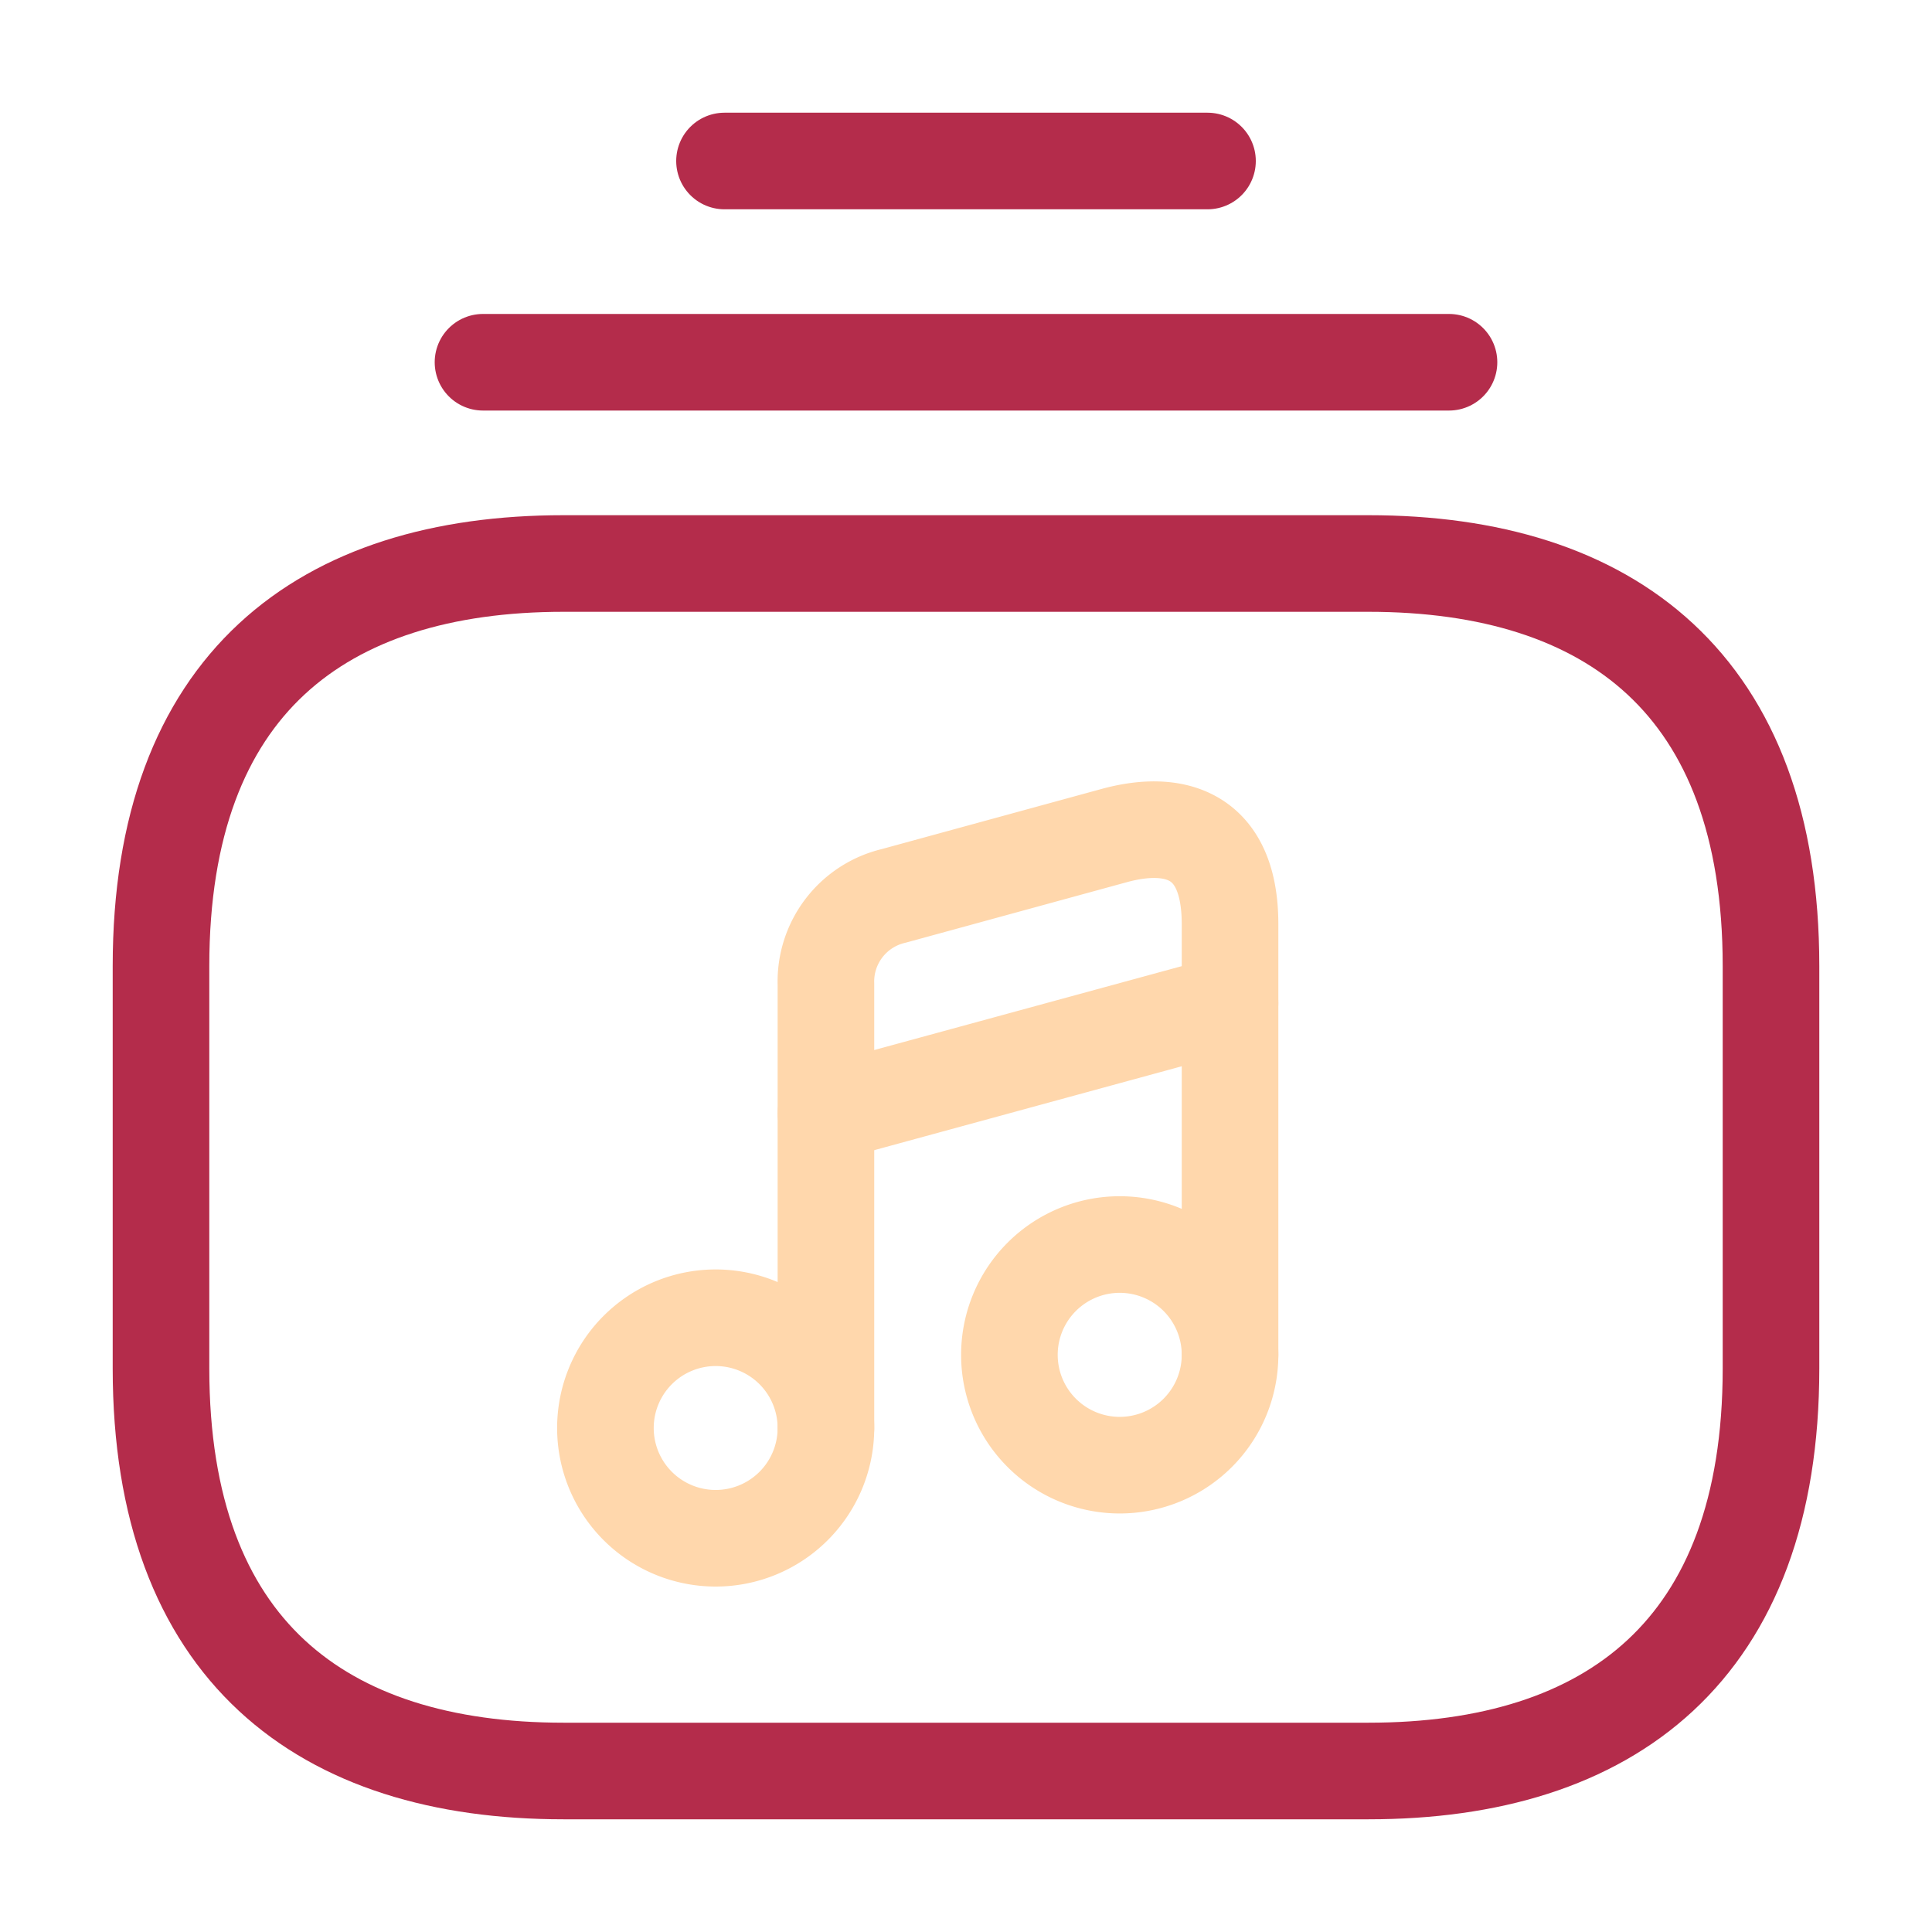 <svg id="music-playlist" xmlns="http://www.w3.org/2000/svg" width="30" height="30" viewBox="0 0 30 30">
  <path id="Vector" d="M18.75,18.75H6.25C2.5,18.75,0,16.875,0,12.5V6.25C0,1.875,2.5,0,6.25,0h12.5C22.5,0,25,1.875,25,6.25V12.5C25,16.875,22.5,18.75,18.75,18.75Z" transform="translate(2.5 8.75)" fill="none" stroke="#b42c4b" stroke-linecap="round" stroke-linejoin="round" stroke-width="1.5"/>
  <path id="Vector-2" data-name="Vector" d="M0,0H15" transform="translate(7.5 5.625)" fill="none" stroke="#b42c4b" stroke-linecap="round" stroke-linejoin="round" stroke-width="1.5"/>
  <path id="Vector-3" data-name="Vector" d="M0,0H7.5" transform="translate(11.25 2.5)" fill="none" stroke="#b42c4b" stroke-linecap="round" stroke-linejoin="round" stroke-width="1.5"/>
  <g id="Group_112" data-name="Group 112" transform="translate(9.4 12.883)">
    <path id="Vector-4" data-name="Vector" d="M3.425,1.712A1.712,1.712,0,1,1,1.712,0,1.712,1.712,0,0,1,3.425,1.712Z" transform="translate(0 7.579)" fill="none" stroke="#ffd7ac" stroke-linecap="round" stroke-linejoin="round" stroke-width="1.5"/>
    <path id="Vector-5" data-name="Vector" d="M6.275,8.154V1.467c0-1.425-.888-1.625-1.8-1.375L1.05,1.029A1.366,1.366,0,0,0,0,2.4V9.292" transform="translate(3.425)" fill="none" stroke="#ffd7ac" stroke-linecap="round" stroke-linejoin="round" stroke-width="1.5"/>
    <path id="Vector-6" data-name="Vector" d="M3.425,1.712A1.713,1.713,0,1,1,1.712,0,1.713,1.713,0,0,1,3.425,1.712Z" transform="translate(6.275 6.442)" fill="none" stroke="#ffd7ac" stroke-linecap="round" stroke-linejoin="round" stroke-width="1.5"/>
    <path id="Vector-7" data-name="Vector" d="M0,1.712,6.275,0" transform="translate(3.425 2.692)" fill="none" stroke="#ffd7ac" stroke-linecap="round" stroke-linejoin="round" stroke-width="1.5"/>
  </g>
  <path id="Vector-8" data-name="Vector" d="M0,0H30V30H0Z" fill="none" opacity="0"/>
</svg>
